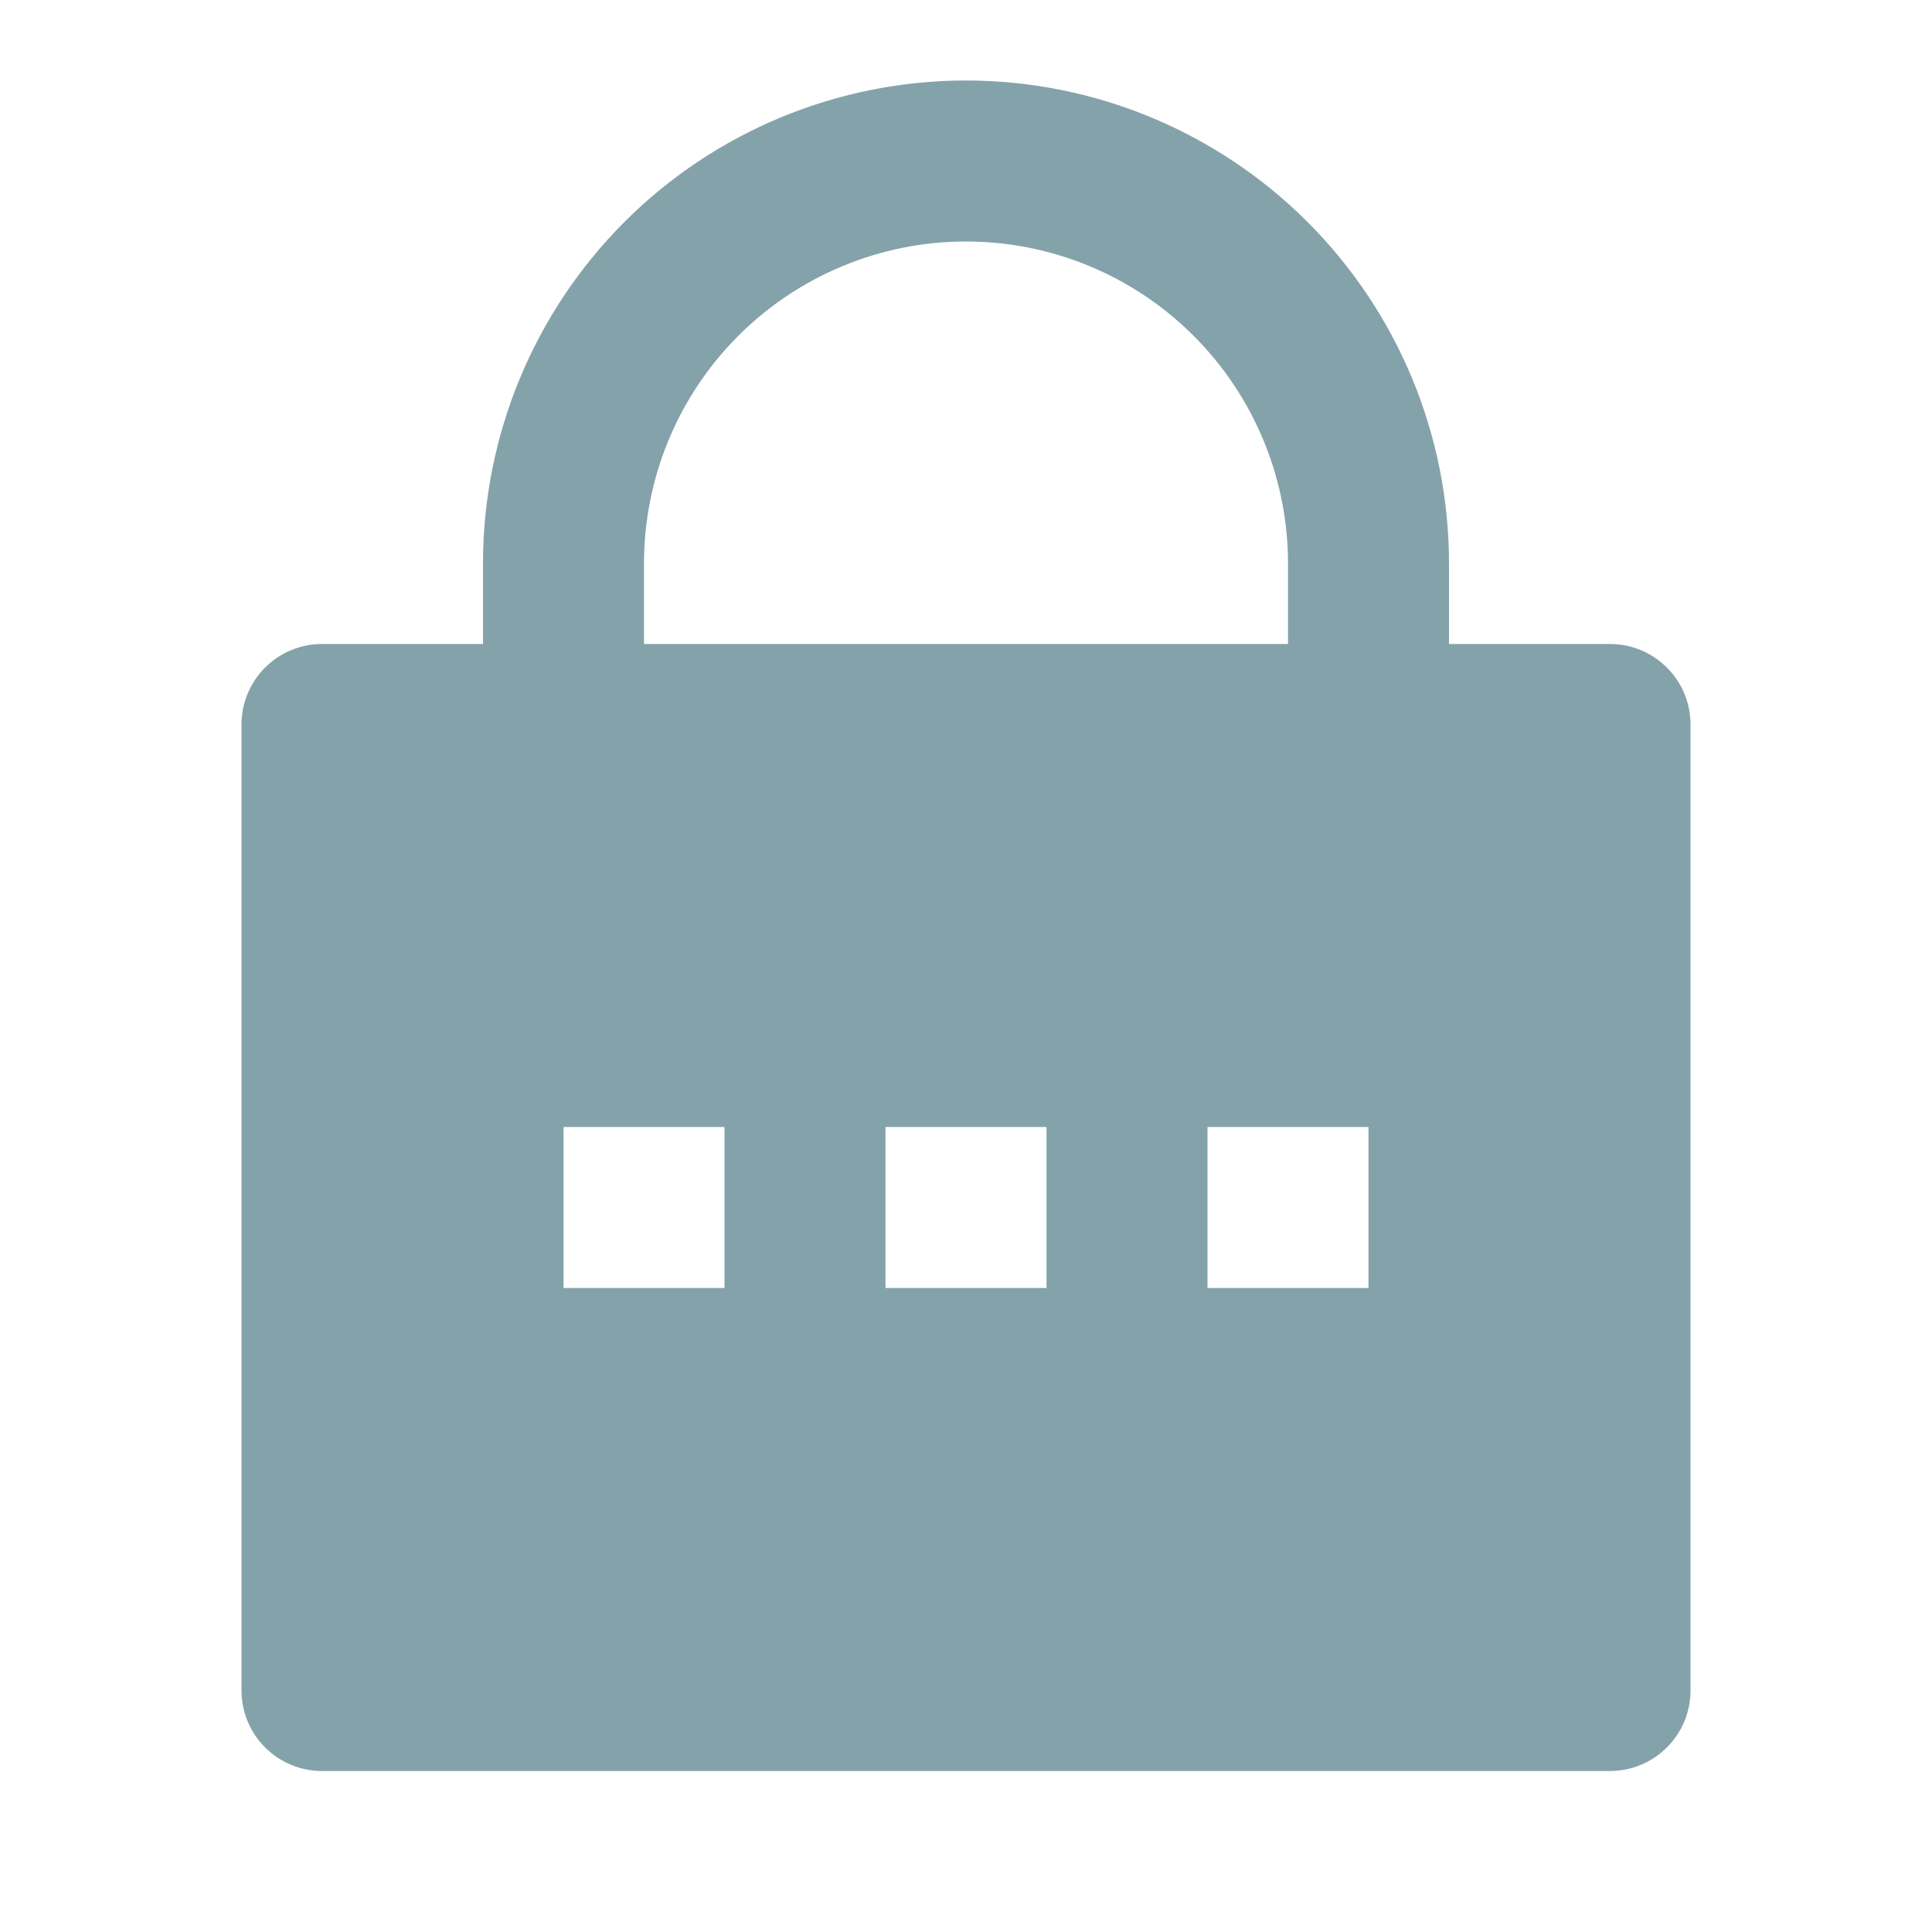 <svg preserveAspectRatio="none" width="24" height="24" viewBox="0 0 24 24" fill="none" xmlns="http://www.w3.org/2000/svg">
<path d="M18 8H20C20.265 8 20.519 8.105 20.707 8.293C20.895 8.48 21 8.735 21 9V21C21 21.265 20.895 21.52 20.707 21.707C20.519 21.895 20.265 22 20 22H4C3.735 22 3.48 21.895 3.293 21.707C3.105 21.52 3 21.265 3 21V9C3 8.735 3.105 8.48 3.293 8.293C3.48 8.105 3.735 8 4 8H6V7C6 5.409 6.632 3.883 7.757 2.757C8.882 1.632 10.409 1 12 1C13.591 1 15.117 1.632 16.242 2.757C17.368 3.883 18 5.409 18 7V8ZM16 8V7C16 5.939 15.578 4.922 14.828 4.172C14.078 3.421 13.061 3 12 3C10.939 3 9.922 3.421 9.171 4.172C8.421 4.922 8 5.939 8 7V8H16ZM11 14V16H13V14H11ZM7 14V16H9V14H7ZM15 14V16H17V14H15Z" fill="#0B4654" fill-opacity="0.5"/>
</svg>
